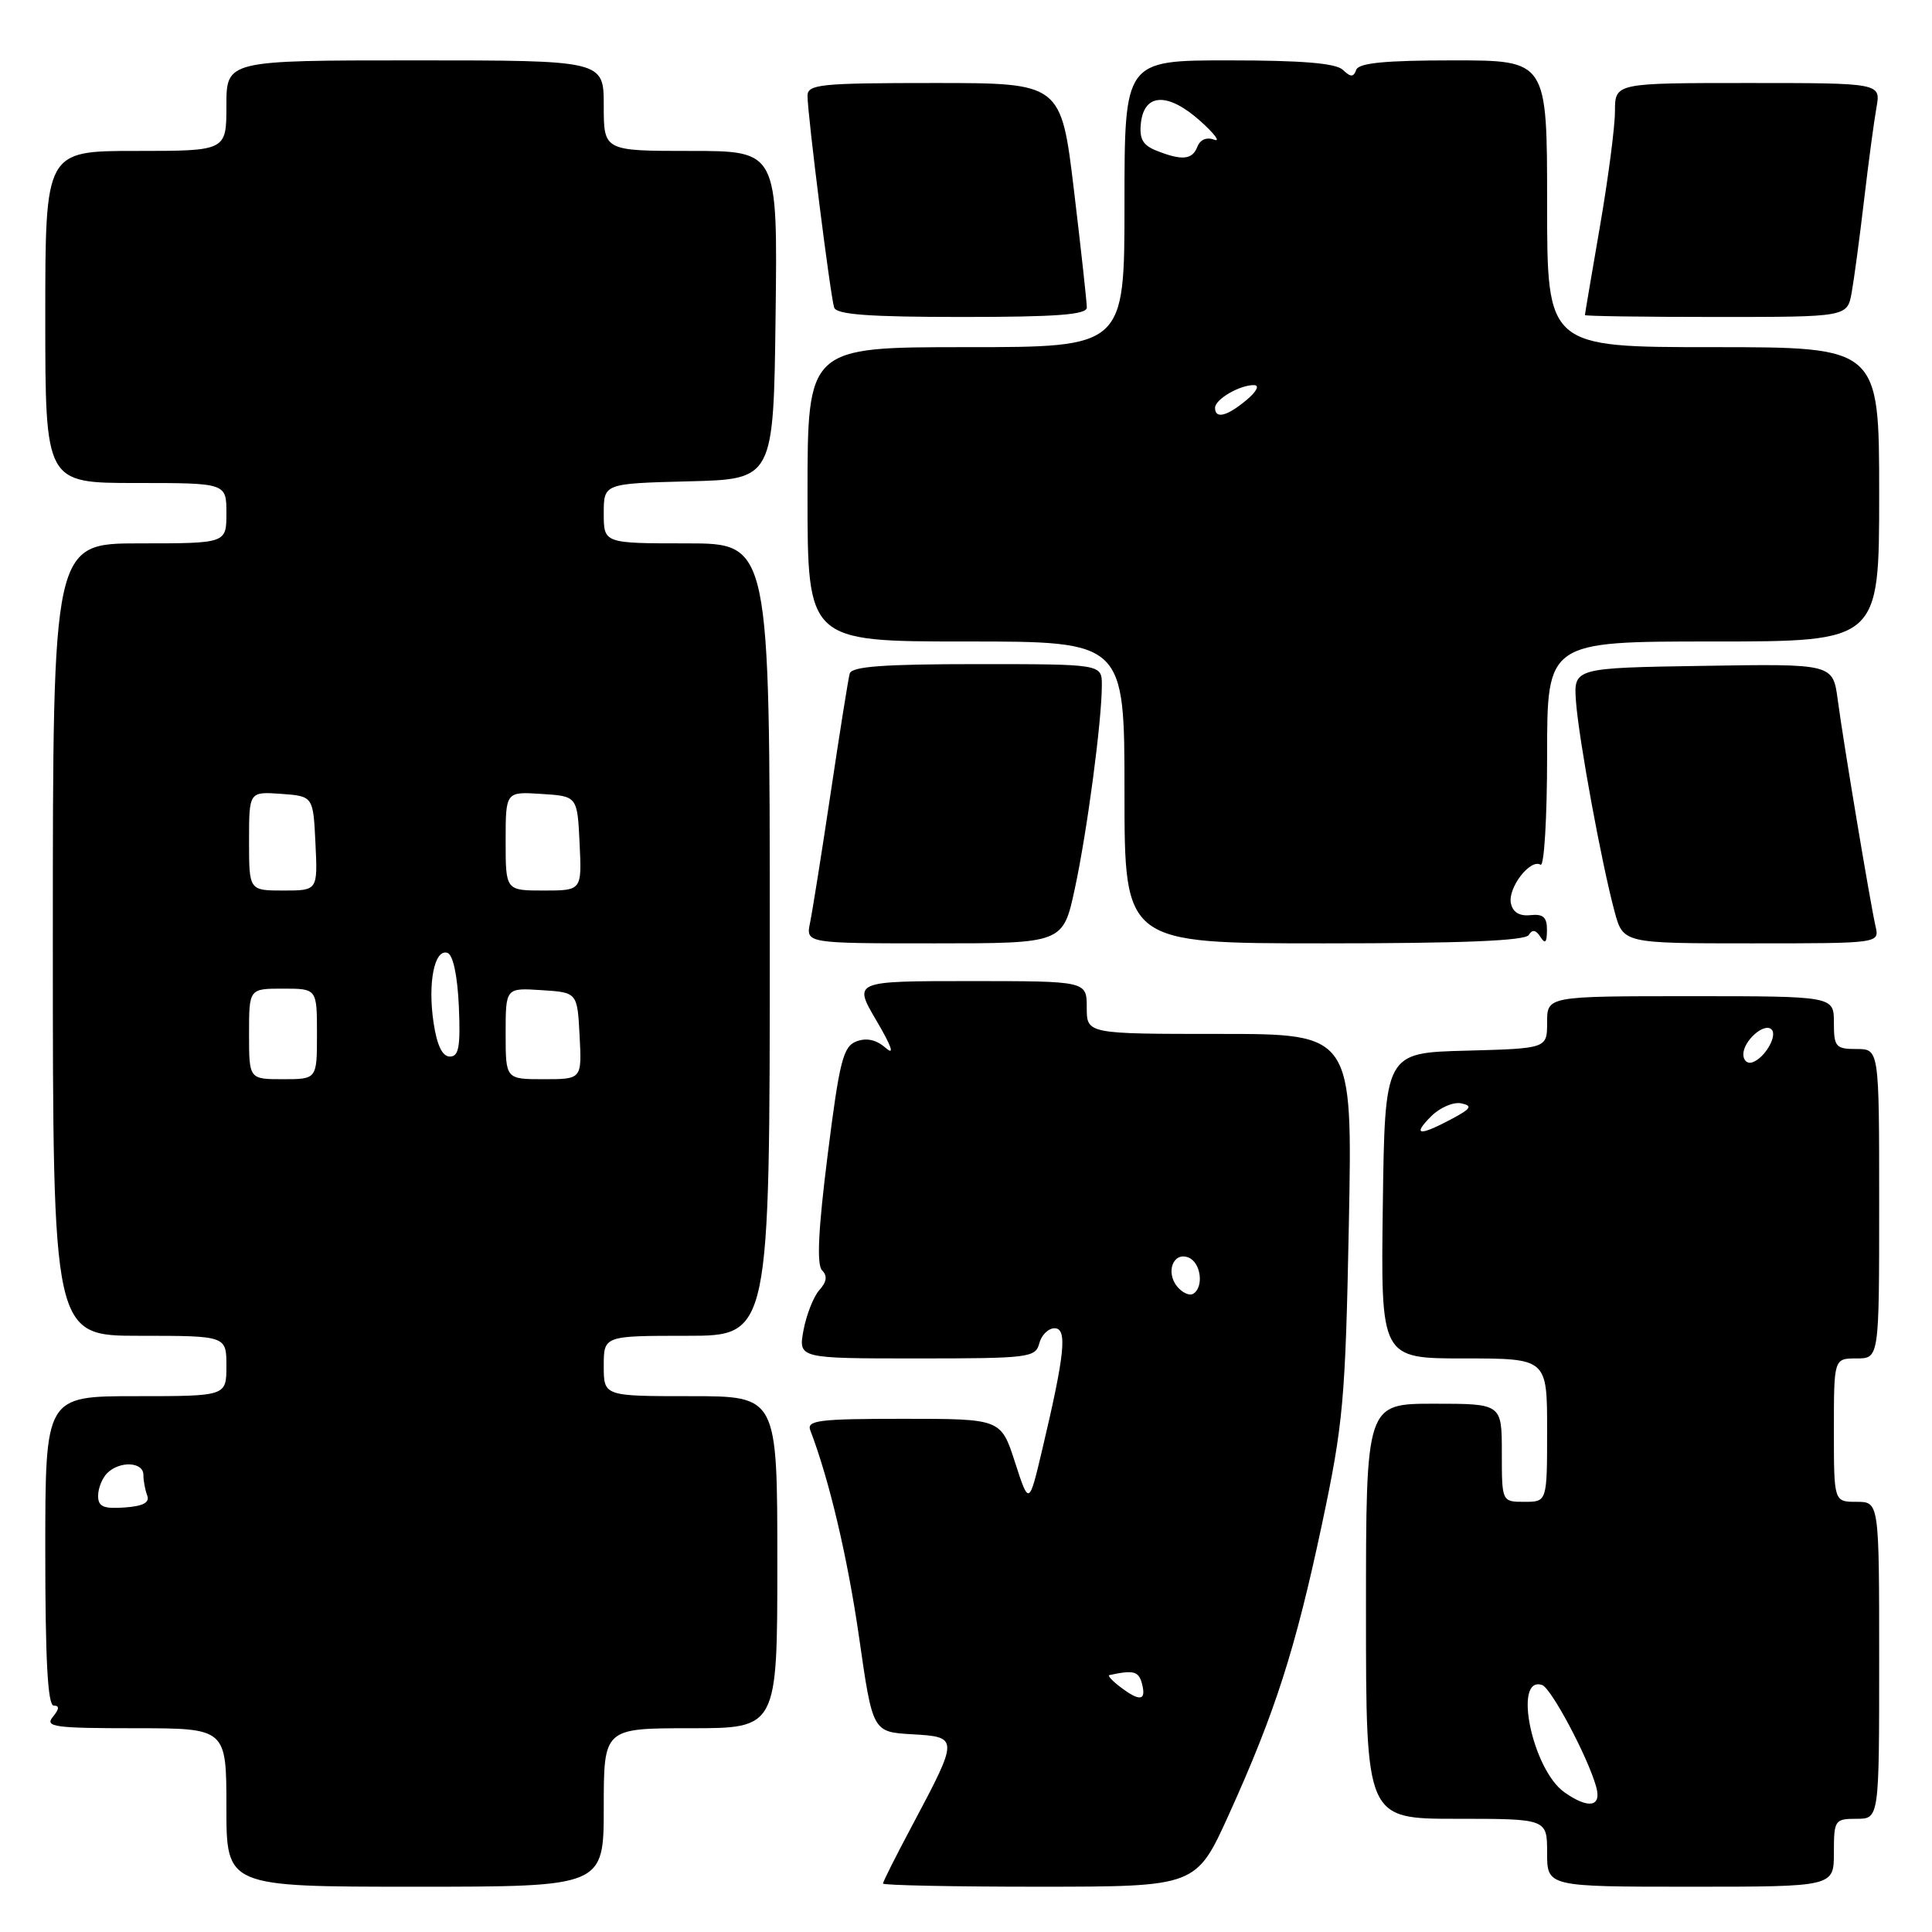 <?xml version="1.0" encoding="UTF-8" standalone="no"?>
<!DOCTYPE svg PUBLIC "-//W3C//DTD SVG 1.1//EN" "http://www.w3.org/Graphics/SVG/1.1/DTD/svg11.dtd" >
<svg xmlns="http://www.w3.org/2000/svg" xmlns:xlink="http://www.w3.org/1999/xlink" version="1.1" viewBox="0 0 256 256">
 <g >
 <path fill="currentColor"
d=" M 80.00 239.50 C 80.00 229.00 80.00 229.00 91.50 229.00 C 103.00 229.00 103.00 229.00 103.00 207.00 C 103.00 185.00 103.00 185.00 91.50 185.00 C 80.00 185.00 80.00 185.00 80.00 181.00 C 80.00 177.00 80.00 177.00 91.00 177.00 C 102.00 177.00 102.00 177.00 102.00 124.50 C 102.00 72.00 102.00 72.00 91.00 72.00 C 80.00 72.00 80.00 72.00 80.00 68.03 C 80.00 64.07 80.00 64.07 91.25 63.78 C 102.50 63.50 102.50 63.50 102.77 41.75 C 103.04 20.00 103.04 20.00 91.52 20.00 C 80.00 20.00 80.00 20.00 80.00 14.00 C 80.00 8.00 80.00 8.00 55.00 8.00 C 30.00 8.00 30.00 8.00 30.00 14.00 C 30.00 20.00 30.00 20.00 18.00 20.00 C 6.00 20.00 6.00 20.00 6.00 42.00 C 6.00 64.00 6.00 64.00 18.00 64.00 C 30.00 64.00 30.00 64.00 30.00 68.00 C 30.00 72.00 30.00 72.00 18.50 72.00 C 7.00 72.00 7.00 72.00 7.00 124.50 C 7.00 177.00 7.00 177.00 18.50 177.00 C 30.00 177.00 30.00 177.00 30.00 181.00 C 30.00 185.00 30.00 185.00 18.00 185.00 C 6.00 185.00 6.00 185.00 6.00 205.50 C 6.00 219.99 6.33 226.00 7.12 226.00 C 7.90 226.00 7.86 226.46 7.00 227.50 C 5.91 228.82 7.22 229.00 17.88 229.00 C 30.00 229.00 30.00 229.00 30.00 239.50 C 30.00 250.00 30.00 250.00 55.00 250.00 C 80.00 250.00 80.00 250.00 80.00 239.50 Z  M 162.83 240.44 C 168.97 226.88 171.64 218.56 175.16 202.00 C 178.00 188.60 178.27 185.58 178.73 162.25 C 179.22 137.00 179.22 137.00 161.61 137.00 C 144.00 137.00 144.00 137.00 144.00 133.50 C 144.00 130.00 144.00 130.00 128.53 130.00 C 113.05 130.00 113.05 130.00 116.14 135.25 C 118.15 138.67 118.58 139.93 117.37 138.86 C 116.12 137.77 114.83 137.48 113.48 137.99 C 111.72 138.67 111.24 140.55 109.67 153.02 C 108.42 162.95 108.20 167.60 108.93 168.33 C 109.66 169.06 109.55 169.85 108.57 170.94 C 107.80 171.80 106.86 174.19 106.47 176.25 C 105.78 180.00 105.78 180.00 121.48 180.00 C 136.35 180.00 137.22 179.89 137.71 178.00 C 138.00 176.90 138.91 176.00 139.73 176.00 C 141.45 176.00 141.11 179.36 138.12 192.00 C 136.35 199.50 136.35 199.50 134.49 193.75 C 132.63 188.00 132.63 188.00 119.71 188.00 C 108.51 188.00 106.86 188.20 107.37 189.53 C 109.88 196.07 112.32 206.42 113.84 217.00 C 115.63 229.50 115.63 229.50 120.87 229.80 C 127.06 230.16 127.06 230.24 120.90 241.83 C 118.75 245.86 117.00 249.34 117.00 249.58 C 117.00 249.81 126.34 250.00 137.75 250.00 C 158.50 249.99 158.50 249.99 162.83 240.44 Z  M 243.00 245.50 C 243.00 241.17 243.11 241.00 246.00 241.00 C 249.00 241.00 249.00 241.00 249.00 220.00 C 249.00 199.00 249.00 199.00 246.00 199.00 C 243.00 199.00 243.00 199.00 243.00 189.50 C 243.00 180.00 243.00 180.00 246.00 180.00 C 249.00 180.00 249.00 180.00 249.00 159.50 C 249.00 139.00 249.00 139.00 246.00 139.00 C 243.24 139.00 243.00 138.72 243.00 135.50 C 243.00 132.00 243.00 132.00 224.00 132.00 C 205.00 132.00 205.00 132.00 205.00 135.47 C 205.00 138.93 205.00 138.93 194.25 139.22 C 183.50 139.50 183.50 139.50 183.23 159.75 C 182.96 180.00 182.96 180.00 193.98 180.00 C 205.00 180.00 205.00 180.00 205.00 189.50 C 205.00 199.00 205.00 199.00 202.00 199.00 C 199.00 199.00 199.00 199.00 199.00 192.50 C 199.00 186.00 199.00 186.00 190.00 186.00 C 181.00 186.00 181.00 186.00 181.00 213.50 C 181.00 241.00 181.00 241.00 193.00 241.00 C 205.00 241.00 205.00 241.00 205.00 245.50 C 205.00 250.00 205.00 250.00 224.00 250.00 C 243.00 250.00 243.00 250.00 243.00 245.50 Z  M 142.42 117.75 C 144.06 110.14 146.00 95.50 146.00 90.78 C 146.00 88.00 146.00 88.00 129.47 88.00 C 117.09 88.00 112.85 88.31 112.59 89.25 C 112.40 89.94 111.27 97.03 110.08 105.00 C 108.89 112.97 107.65 120.74 107.34 122.25 C 106.77 125.00 106.77 125.00 123.82 125.00 C 140.86 125.00 140.86 125.00 142.42 117.75 Z  M 202.57 123.89 C 203.04 123.12 203.51 123.20 204.11 124.14 C 204.74 125.14 204.97 124.90 204.98 123.26 C 205.00 121.54 204.49 121.08 202.79 121.26 C 201.34 121.42 200.45 120.88 200.20 119.68 C 199.78 117.64 202.78 113.75 204.13 114.58 C 204.61 114.88 205.00 108.34 205.00 100.06 C 205.00 85.00 205.00 85.00 227.00 85.00 C 249.00 85.00 249.00 85.00 249.00 65.50 C 249.00 46.00 249.00 46.00 227.00 46.00 C 205.00 46.00 205.00 46.00 205.00 27.00 C 205.00 8.00 205.00 8.00 192.58 8.00 C 183.56 8.00 180.04 8.34 179.71 9.25 C 179.34 10.25 178.98 10.25 177.93 9.25 C 177.00 8.37 172.47 8.00 162.80 8.00 C 149.00 8.00 149.00 8.00 149.00 27.00 C 149.00 46.00 149.00 46.00 128.00 46.00 C 107.00 46.00 107.00 46.00 107.00 65.50 C 107.00 85.00 107.00 85.00 128.00 85.00 C 149.00 85.00 149.00 85.00 149.00 105.00 C 149.00 125.00 149.00 125.00 175.44 125.00 C 193.69 125.00 202.09 124.66 202.57 123.89 Z  M 248.52 122.75 C 247.81 119.62 244.28 98.51 243.51 92.73 C 242.87 87.95 242.87 87.95 225.69 88.23 C 208.50 88.50 208.50 88.50 208.83 93.00 C 209.21 98.03 212.20 114.32 213.94 120.79 C 215.08 125.00 215.08 125.00 232.06 125.00 C 249.04 125.00 249.04 125.00 248.52 122.75 Z  M 144.01 40.75 C 144.01 40.06 143.25 33.09 142.31 25.25 C 140.60 11.00 140.60 11.00 123.80 11.00 C 108.63 11.00 107.00 11.17 107.00 12.71 C 107.00 15.14 110.03 39.25 110.53 40.75 C 110.83 41.68 115.13 42.00 127.47 42.00 C 140.02 42.00 144.00 41.70 144.01 40.75 Z  M 245.36 38.75 C 245.68 36.96 246.42 31.45 247.00 26.50 C 247.58 21.55 248.32 16.04 248.64 14.25 C 249.22 11.00 249.22 11.00 231.61 11.00 C 214.00 11.00 214.00 11.00 213.99 14.75 C 213.99 16.81 213.09 23.68 212.00 30.00 C 210.91 36.33 210.01 41.61 210.01 41.75 C 210.00 41.89 217.82 42.00 227.39 42.00 C 244.78 42.00 244.78 42.00 245.36 38.75 Z  M 13.00 198.20 C 13.00 197.21 13.54 195.86 14.20 195.20 C 15.85 193.55 19.00 193.69 19.00 195.42 C 19.00 196.20 19.23 197.44 19.51 198.17 C 19.86 199.10 18.95 199.58 16.51 199.75 C 13.70 199.95 13.00 199.64 13.00 198.20 Z  M 33.00 137.00 C 33.00 131.00 33.00 131.00 37.50 131.00 C 42.00 131.00 42.00 131.00 42.00 137.00 C 42.00 143.00 42.00 143.00 37.50 143.00 C 33.00 143.00 33.00 143.00 33.00 137.00 Z  M 67.00 136.95 C 67.00 130.89 67.00 130.89 71.75 131.20 C 76.50 131.50 76.50 131.50 76.80 137.25 C 77.10 143.00 77.10 143.00 72.05 143.00 C 67.00 143.00 67.00 143.00 67.00 136.95 Z  M 57.45 135.51 C 56.66 130.25 57.56 125.69 59.29 126.26 C 60.03 126.51 60.61 129.22 60.80 133.33 C 61.03 138.69 60.80 140.00 59.61 140.00 C 58.61 140.00 57.90 138.51 57.45 135.51 Z  M 33.00 111.44 C 33.00 104.89 33.00 104.89 37.25 105.19 C 41.50 105.50 41.50 105.50 41.80 111.75 C 42.10 118.00 42.10 118.00 37.55 118.00 C 33.00 118.00 33.00 118.00 33.00 111.44 Z  M 67.00 111.45 C 67.00 104.89 67.00 104.89 71.75 105.20 C 76.50 105.50 76.50 105.50 76.80 111.75 C 77.10 118.00 77.10 118.00 72.05 118.00 C 67.00 118.00 67.00 118.00 67.00 111.45 Z  M 148.44 223.53 C 147.37 222.72 146.72 222.01 147.00 221.96 C 150.21 221.26 150.88 221.44 151.32 223.10 C 151.91 225.38 151.05 225.51 148.44 223.53 Z  M 156.00 170.50 C 154.42 168.59 155.45 165.85 157.46 166.62 C 159.12 167.26 159.56 170.53 158.11 171.43 C 157.63 171.73 156.68 171.31 156.00 170.50 Z  M 207.31 237.50 C 203.05 234.52 200.44 221.99 204.33 223.27 C 205.54 223.67 210.39 232.79 211.50 236.75 C 212.26 239.43 210.50 239.74 207.31 237.50 Z  M 189.65 147.90 C 190.81 146.75 192.59 145.98 193.63 146.20 C 195.17 146.53 194.93 146.90 192.30 148.30 C 188.01 150.58 187.11 150.44 189.65 147.90 Z  M 231.00 139.71 C 231.00 137.91 233.79 135.45 234.74 136.41 C 235.57 137.24 233.82 140.23 232.18 140.77 C 231.53 140.99 231.00 140.51 231.00 139.71 Z  M 161.00 54.04 C 161.00 52.90 164.30 50.99 166.18 51.03 C 166.94 51.05 166.49 51.91 165.14 53.03 C 162.57 55.17 161.00 55.55 161.00 54.04 Z  M 153.18 19.94 C 151.41 19.23 150.94 18.37 151.18 16.26 C 151.64 12.32 154.78 12.23 159.03 16.02 C 160.94 17.73 161.77 18.85 160.88 18.51 C 159.90 18.13 159.02 18.50 158.66 19.44 C 157.99 21.19 156.60 21.31 153.18 19.94 Z "/>
</g>
</svg>